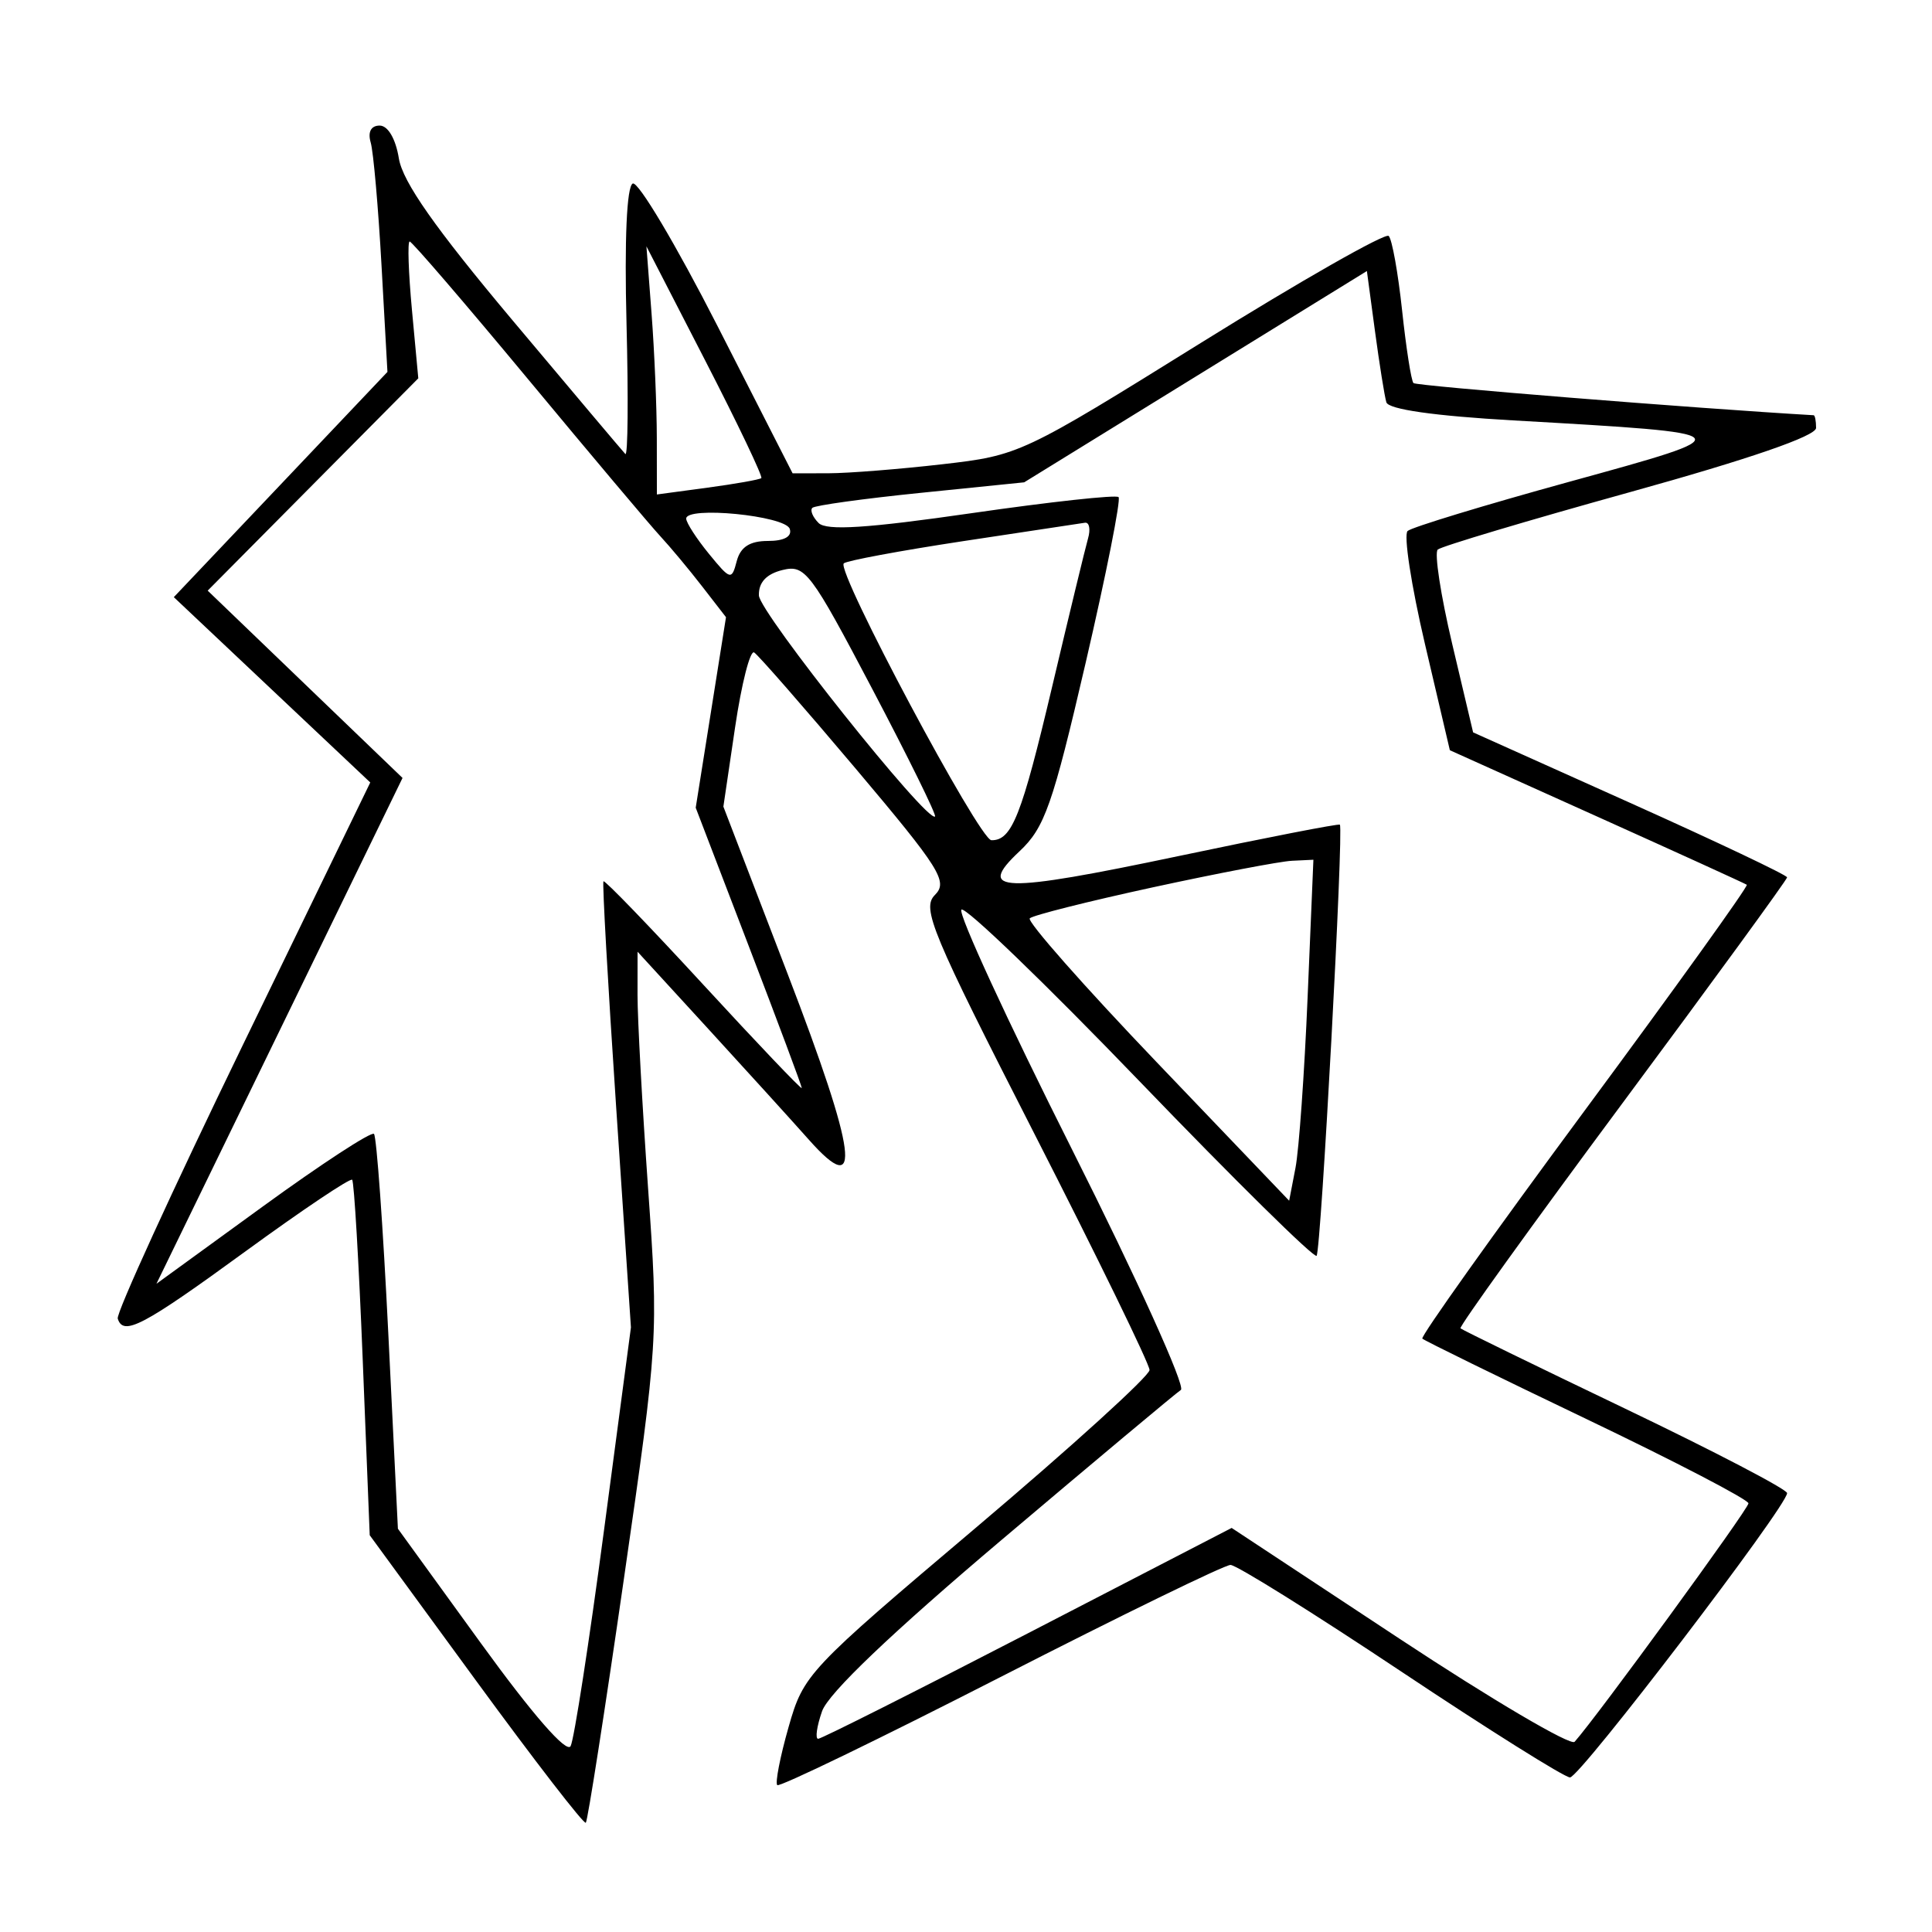 <svg xmlns="http://www.w3.org/2000/svg" width="200" height="200" viewBox="0 0 200 200" version="1.1">
	<path d="M 38.374 14.750 C 38.654 15.713, 39.159 21.450, 39.496 27.500 L 40.108 38.500 29.051 50.159 L 17.993 61.817 28.161 71.409 L 38.330 81.002 25.103 108.251 C 17.828 123.238, 12.016 135.950, 12.188 136.500 C 12.765 138.349, 14.787 137.284, 25.462 129.504 C 31.308 125.244, 36.255 121.925, 36.456 122.129 C 36.656 122.333, 37.147 130.696, 37.547 140.713 L 38.273 158.925 49.282 173.984 C 55.337 182.266, 60.449 188.884, 60.643 188.691 C 60.836 188.497, 62.612 177.125, 64.589 163.420 C 68.142 138.785, 68.170 138.322, 67.088 123 C 66.486 114.475, 65.995 105.480, 65.997 103.012 L 66 98.523 73.320 106.512 C 77.346 110.905, 82.039 116.075, 83.749 118 C 89.335 124.290, 88.719 119.517, 81.529 100.800 L 74.884 83.500 76.097 75.287 C 76.765 70.770, 77.652 67.285, 78.070 67.543 C 78.487 67.801, 83.213 73.209, 88.573 79.561 C 97.344 89.956, 98.164 91.264, 96.779 92.649 C 95.395 94.034, 96.429 96.513, 107.120 117.448 C 113.654 130.242, 119 141.210, 119 141.823 C 119 142.435, 110.949 149.748, 101.110 158.073 C 83.577 172.906, 83.188 173.320, 81.631 178.792 C 80.757 181.863, 80.231 184.564, 80.461 184.795 C 80.692 185.025, 91.090 179.990, 103.570 173.607 C 116.049 167.223, 126.763 162.001, 127.380 162.001 C 127.996 162.002, 135.925 166.951, 145 173 C 154.075 179.049, 161.962 183.998, 162.526 183.999 C 163.552 184, 185 155.911, 185 154.567 C 185 154.175, 177.462 150.244, 168.250 145.830 C 159.037 141.416, 151.360 137.671, 151.189 137.508 C 151.019 137.346, 158.556 126.869, 167.939 114.226 C 177.323 101.584, 185 91.053, 185 90.824 C 185 90.595, 177.687 87.124, 168.748 83.111 L 152.496 75.815 150.331 66.657 C 149.141 61.621, 148.467 57.227, 148.834 56.892 C 149.200 56.558, 158.162 53.880, 168.750 50.942 C 181.133 47.505, 188 45.135, 188 44.300 C 188 43.585, 187.887 42.993, 187.750 42.985 C 175.307 42.261, 146.623 39.956, 146.323 39.656 C 146.092 39.425, 145.563 36.046, 145.146 32.146 C 144.729 28.246, 144.105 24.771, 143.758 24.425 C 143.412 24.079, 134.685 29.046, 124.365 35.464 C 105.785 47.019, 105.523 47.142, 97.551 48.059 C 93.123 48.568, 87.824 48.988, 85.776 48.992 L 82.051 49 74.276 33.750 C 69.999 25.363, 66.050 18.725, 65.500 19 C 64.879 19.311, 64.635 24.801, 64.857 33.500 C 65.054 41.200, 64.999 47.275, 64.735 47 C 64.472 46.725, 59.213 40.491, 53.048 33.147 C 45.040 23.606, 41.684 18.825, 41.290 16.397 C 40.960 14.367, 40.160 13, 39.302 13 C 38.406 13, 38.057 13.659, 38.374 14.750 M 42.644 32.082 L 43.302 39.164 32.401 50.153 L 21.500 61.142 31.585 70.838 L 41.670 80.533 28.932 106.715 L 16.194 132.897 27.208 124.893 C 33.266 120.491, 38.444 117.110, 38.714 117.381 C 38.984 117.651, 39.652 126.958, 40.198 138.062 L 41.191 158.253 49.802 170.133 C 55.156 177.521, 58.661 181.539, 59.071 180.757 C 59.432 180.066, 60.985 170.030, 62.521 158.455 L 65.314 137.410 63.774 114.455 C 62.927 101.830, 62.340 91.379, 62.470 91.230 C 62.600 91.082, 67.272 95.922, 72.853 101.986 C 78.434 108.049, 83 112.841, 83 112.634 C 83 112.426, 80.529 105.812, 77.510 97.936 L 72.020 83.614 73.588 73.753 L 75.155 63.892 72.680 60.696 C 71.318 58.938, 69.368 56.600, 68.347 55.500 C 67.326 54.400, 61.168 47.088, 54.662 39.250 C 48.156 31.412, 42.642 25, 42.409 25 C 42.177 25, 42.282 28.187, 42.644 32.082 M 67.452 32.500 C 67.746 36.350, 67.989 42.130, 67.993 45.344 L 68 51.188 73.250 50.481 C 76.138 50.092, 78.640 49.647, 78.811 49.493 C 78.982 49.338, 76.376 43.876, 73.020 37.356 L 66.918 25.500 67.452 32.500 M 123.762 38.993 L 106.023 49.930 95.288 51.022 C 89.384 51.622, 84.346 52.320, 84.093 52.573 C 83.840 52.826, 84.133 53.533, 84.743 54.143 C 85.556 54.956, 89.793 54.683, 100.589 53.122 C 108.693 51.950, 115.535 51.202, 115.793 51.460 C 116.051 51.717, 114.515 59.448, 112.381 68.639 C 108.966 83.344, 108.145 85.684, 105.539 88.126 C 100.968 92.409, 103.636 92.487, 122.053 88.610 C 131.090 86.707, 138.582 85.249, 138.702 85.369 C 139.112 85.779, 136.752 129.499, 136.293 129.999 C 136.041 130.274, 127.822 122.174, 118.027 111.999 C 108.233 101.825, 99.907 93.800, 99.526 94.167 C 99.144 94.534, 104.310 105.733, 111.006 119.053 C 117.702 132.373, 122.759 143.547, 122.244 143.885 C 121.730 144.223, 113.385 151.203, 103.701 159.396 C 92.269 169.068, 85.745 175.294, 85.099 177.146 C 84.552 178.716, 84.371 180, 84.697 180 C 85.022 180, 94.786 175.088, 106.395 169.085 L 127.500 158.171 144.889 169.647 C 154.452 175.959, 162.604 180.758, 163.003 180.311 C 165.303 177.738, 181 156.209, 181 155.627 C 181 155.243, 173.487 151.332, 164.305 146.936 C 155.123 142.541, 147.444 138.777, 147.239 138.573 C 147.035 138.368, 154.583 127.766, 164.012 115.012 C 173.442 102.258, 181.009 91.719, 180.828 91.590 C 180.648 91.462, 173.657 88.276, 165.294 84.510 L 150.088 77.663 147.510 66.666 C 146.092 60.617, 145.284 55.353, 145.716 54.967 C 146.147 54.581, 153.663 52.293, 162.417 49.883 C 180.663 44.859, 180.693 44.892, 156.678 43.522 C 148.490 43.055, 143.733 42.377, 143.515 41.645 C 143.327 41.015, 142.797 37.700, 142.337 34.278 L 141.500 28.057 123.762 38.993 M 71.036 53.698 C 71.056 54.139, 72.118 55.778, 73.396 57.340 C 75.619 60.058, 75.743 60.091, 76.266 58.090 C 76.649 56.627, 77.615 56, 79.490 56 C 81.184 56, 82.015 55.541, 81.755 54.750 C 81.303 53.379, 70.976 52.365, 71.036 53.698 M 99.672 56.024 C 93.167 57.013, 87.620 58.046, 87.346 58.321 C 86.544 59.122, 101.386 86.955, 102.628 86.979 C 104.751 87.019, 105.752 84.483, 108.938 71 C 110.692 63.575, 112.354 56.712, 112.631 55.750 C 112.908 54.788, 112.767 54.051, 112.317 54.113 C 111.868 54.175, 106.178 55.035, 99.672 56.024 M 81 59.009 C 79.332 59.420, 78.520 60.296, 78.561 61.640 C 78.614 63.402, 96.024 85.250, 96.795 84.522 C 96.958 84.368, 94.033 78.426, 90.295 71.318 C 83.916 59.184, 83.347 58.430, 81 59.009 M 119.333 91.858 C 112.641 93.311, 106.911 94.754, 106.601 95.065 C 106.291 95.376, 112.205 102.080, 119.745 109.964 L 133.453 124.297 134.108 120.899 C 134.469 119.029, 135.033 111.088, 135.363 103.250 L 135.963 89 133.731 89.108 C 132.504 89.168, 126.025 90.406, 119.333 91.858" stroke="none" fill="black" fill-rule="evenodd"/>
</svg>